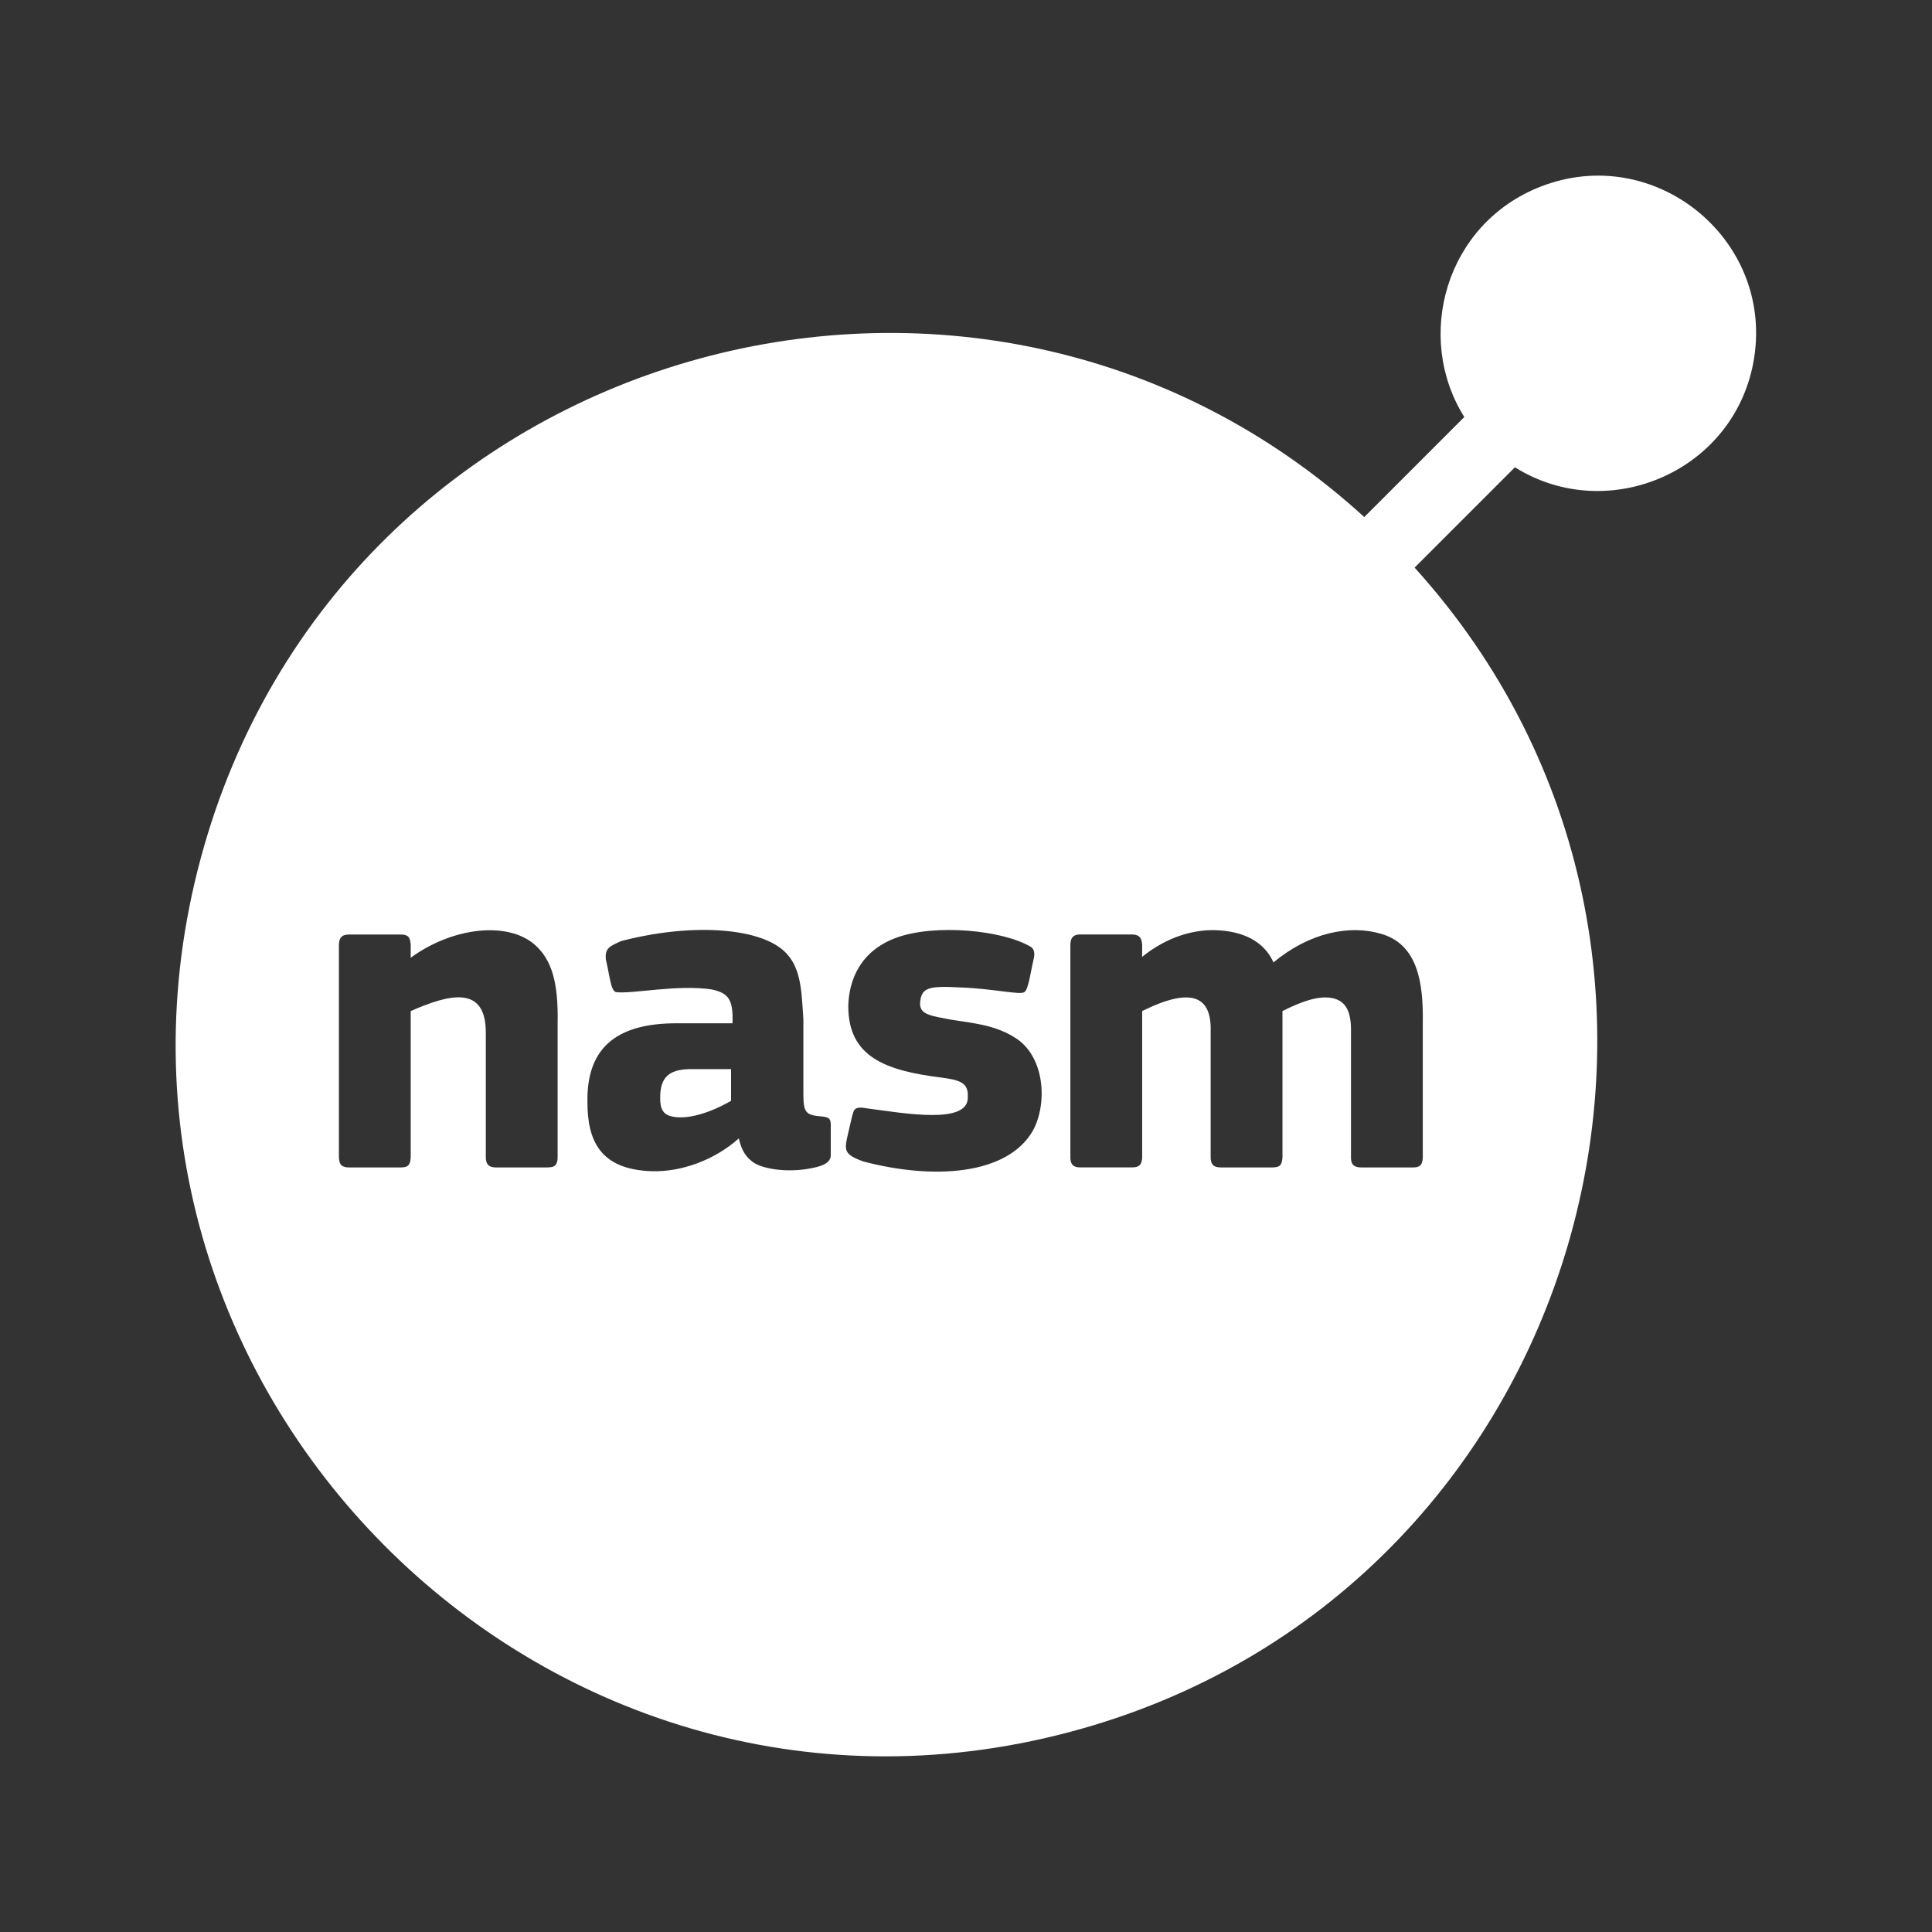 <svg width="110" height="110" viewBox="0 0 110 110" fill="none" xmlns="http://www.w3.org/2000/svg">
<rect x="0" y="0" width="110" height="110" fill="#333333" stroke="none"/>
<g clip-path="url(#clip0_1362_335)">
<path d="M99.879 20.342C98.892 26.79 91.596 29.95 86.253 26.605L80.541 32.317C100.657 54.546 90.254 90.851 60.864 98.624C30.84 106.565 3.318 78.83 11.442 48.82C19.381 19.495 55.593 9.297 77.676 29.439L83.371 23.743C80.517 19.198 82.287 12.739 87.728 10.621C94.153 8.12 100.92 13.534 99.879 20.342ZM69.495 66.468H72.454C72.875 66.464 72.983 66.338 73.018 65.903V57.565C74.119 57.01 75.045 56.697 75.776 56.814C76.599 56.946 76.953 57.535 76.919 58.829V65.903C76.924 66.138 76.948 66.474 77.511 66.468H80.469C80.824 66.466 80.99 66.352 81.007 65.903V58.237C81.046 55.915 80.707 53.777 78.648 53.171C76.851 52.636 74.569 53.085 72.507 54.794C71.956 53.575 70.765 53.032 69.292 52.963C67.96 52.902 66.425 53.349 65.028 54.48L65.03 53.798C65.001 53.48 64.941 53.205 64.442 53.206H61.503C61.176 53.201 60.944 53.333 60.942 53.798V65.903C60.946 66.291 61.099 66.467 61.503 66.467H64.442C64.927 66.474 65.011 66.235 65.03 65.903V57.564C67.889 56.152 68.993 56.742 68.93 58.748V65.903C68.94 66.29 69.07 66.46 69.495 66.468ZM58.842 54.648C58.932 54.304 58.891 54.065 58.721 53.929C57.11 52.943 53.221 52.593 51.041 53.387C49.009 54.127 48.341 55.759 48.298 57.253C48.279 60.199 50.453 60.96 53.596 61.352C54.661 61.492 55.146 61.649 55.102 62.458C55.16 64.036 51.562 63.399 49.373 63.106C48.596 62.961 48.62 63.21 48.512 63.562L48.217 64.843C48.08 65.529 48.132 65.751 49.131 66.123C53.111 67.177 57.329 66.924 58.801 64.389C59.678 62.795 59.479 60.053 57.72 59.037C56.589 58.336 55.253 58.235 54.177 58.061C53.067 57.841 52.349 57.793 52.387 57.106C52.446 56.201 52.9 56.13 54.701 56.221C56.616 56.297 58.051 56.66 58.318 56.49C58.559 56.331 58.661 55.428 58.842 54.648ZM44.604 54.115C43.107 52.791 39.274 52.561 35.357 53.583C34.736 53.871 34.424 53.972 34.496 54.632C34.721 55.571 34.769 56.41 35.075 56.488C35.961 56.606 38.605 56.034 40.548 56.339C41.423 56.544 41.762 56.842 41.705 58.262H38.611C34.858 58.231 33.405 59.876 33.446 62.727C33.441 64.903 34.133 66.584 37.099 66.683C38.777 66.74 40.694 66.047 42.062 64.817C42.207 65.375 42.358 65.77 42.832 66.139C43.337 66.533 44.647 66.756 45.916 66.562C46.788 66.429 47.316 66.23 47.3 65.742V64.019C47.29 63.661 47.173 63.6 46.735 63.562C45.855 63.49 45.741 63.311 45.741 62.271V58.022C45.63 56.423 45.629 55.021 44.604 54.115ZM38.206 63.556C37.787 63.447 37.579 63.168 37.589 62.514C37.578 61.317 38.115 60.913 39.203 60.873H41.624H41.624V62.676C40.479 63.34 39.117 63.791 38.206 63.556ZM27.66 65.903C27.66 66.279 27.831 66.468 28.226 66.468H31.185C31.419 66.454 31.738 66.474 31.749 65.904V58.264C31.797 55.891 31.395 54.662 30.502 53.837C28.975 52.428 25.785 52.772 23.384 54.53L23.384 53.799C23.355 53.313 23.209 53.218 22.819 53.208H19.887C19.44 53.206 19.308 53.407 19.296 53.799V65.904C19.328 66.127 19.293 66.47 19.887 66.469H22.819C23.169 66.461 23.356 66.404 23.384 65.904V57.566C25.575 56.605 27.693 56.046 27.66 58.856V65.903Z" fill="white"/>
</g>
<defs>
<clipPath id="clip0_1362_335">
<rect width="90" height="90" fill="white" transform="translate(10 10)"/>
</clipPath>
</defs>
</svg>
